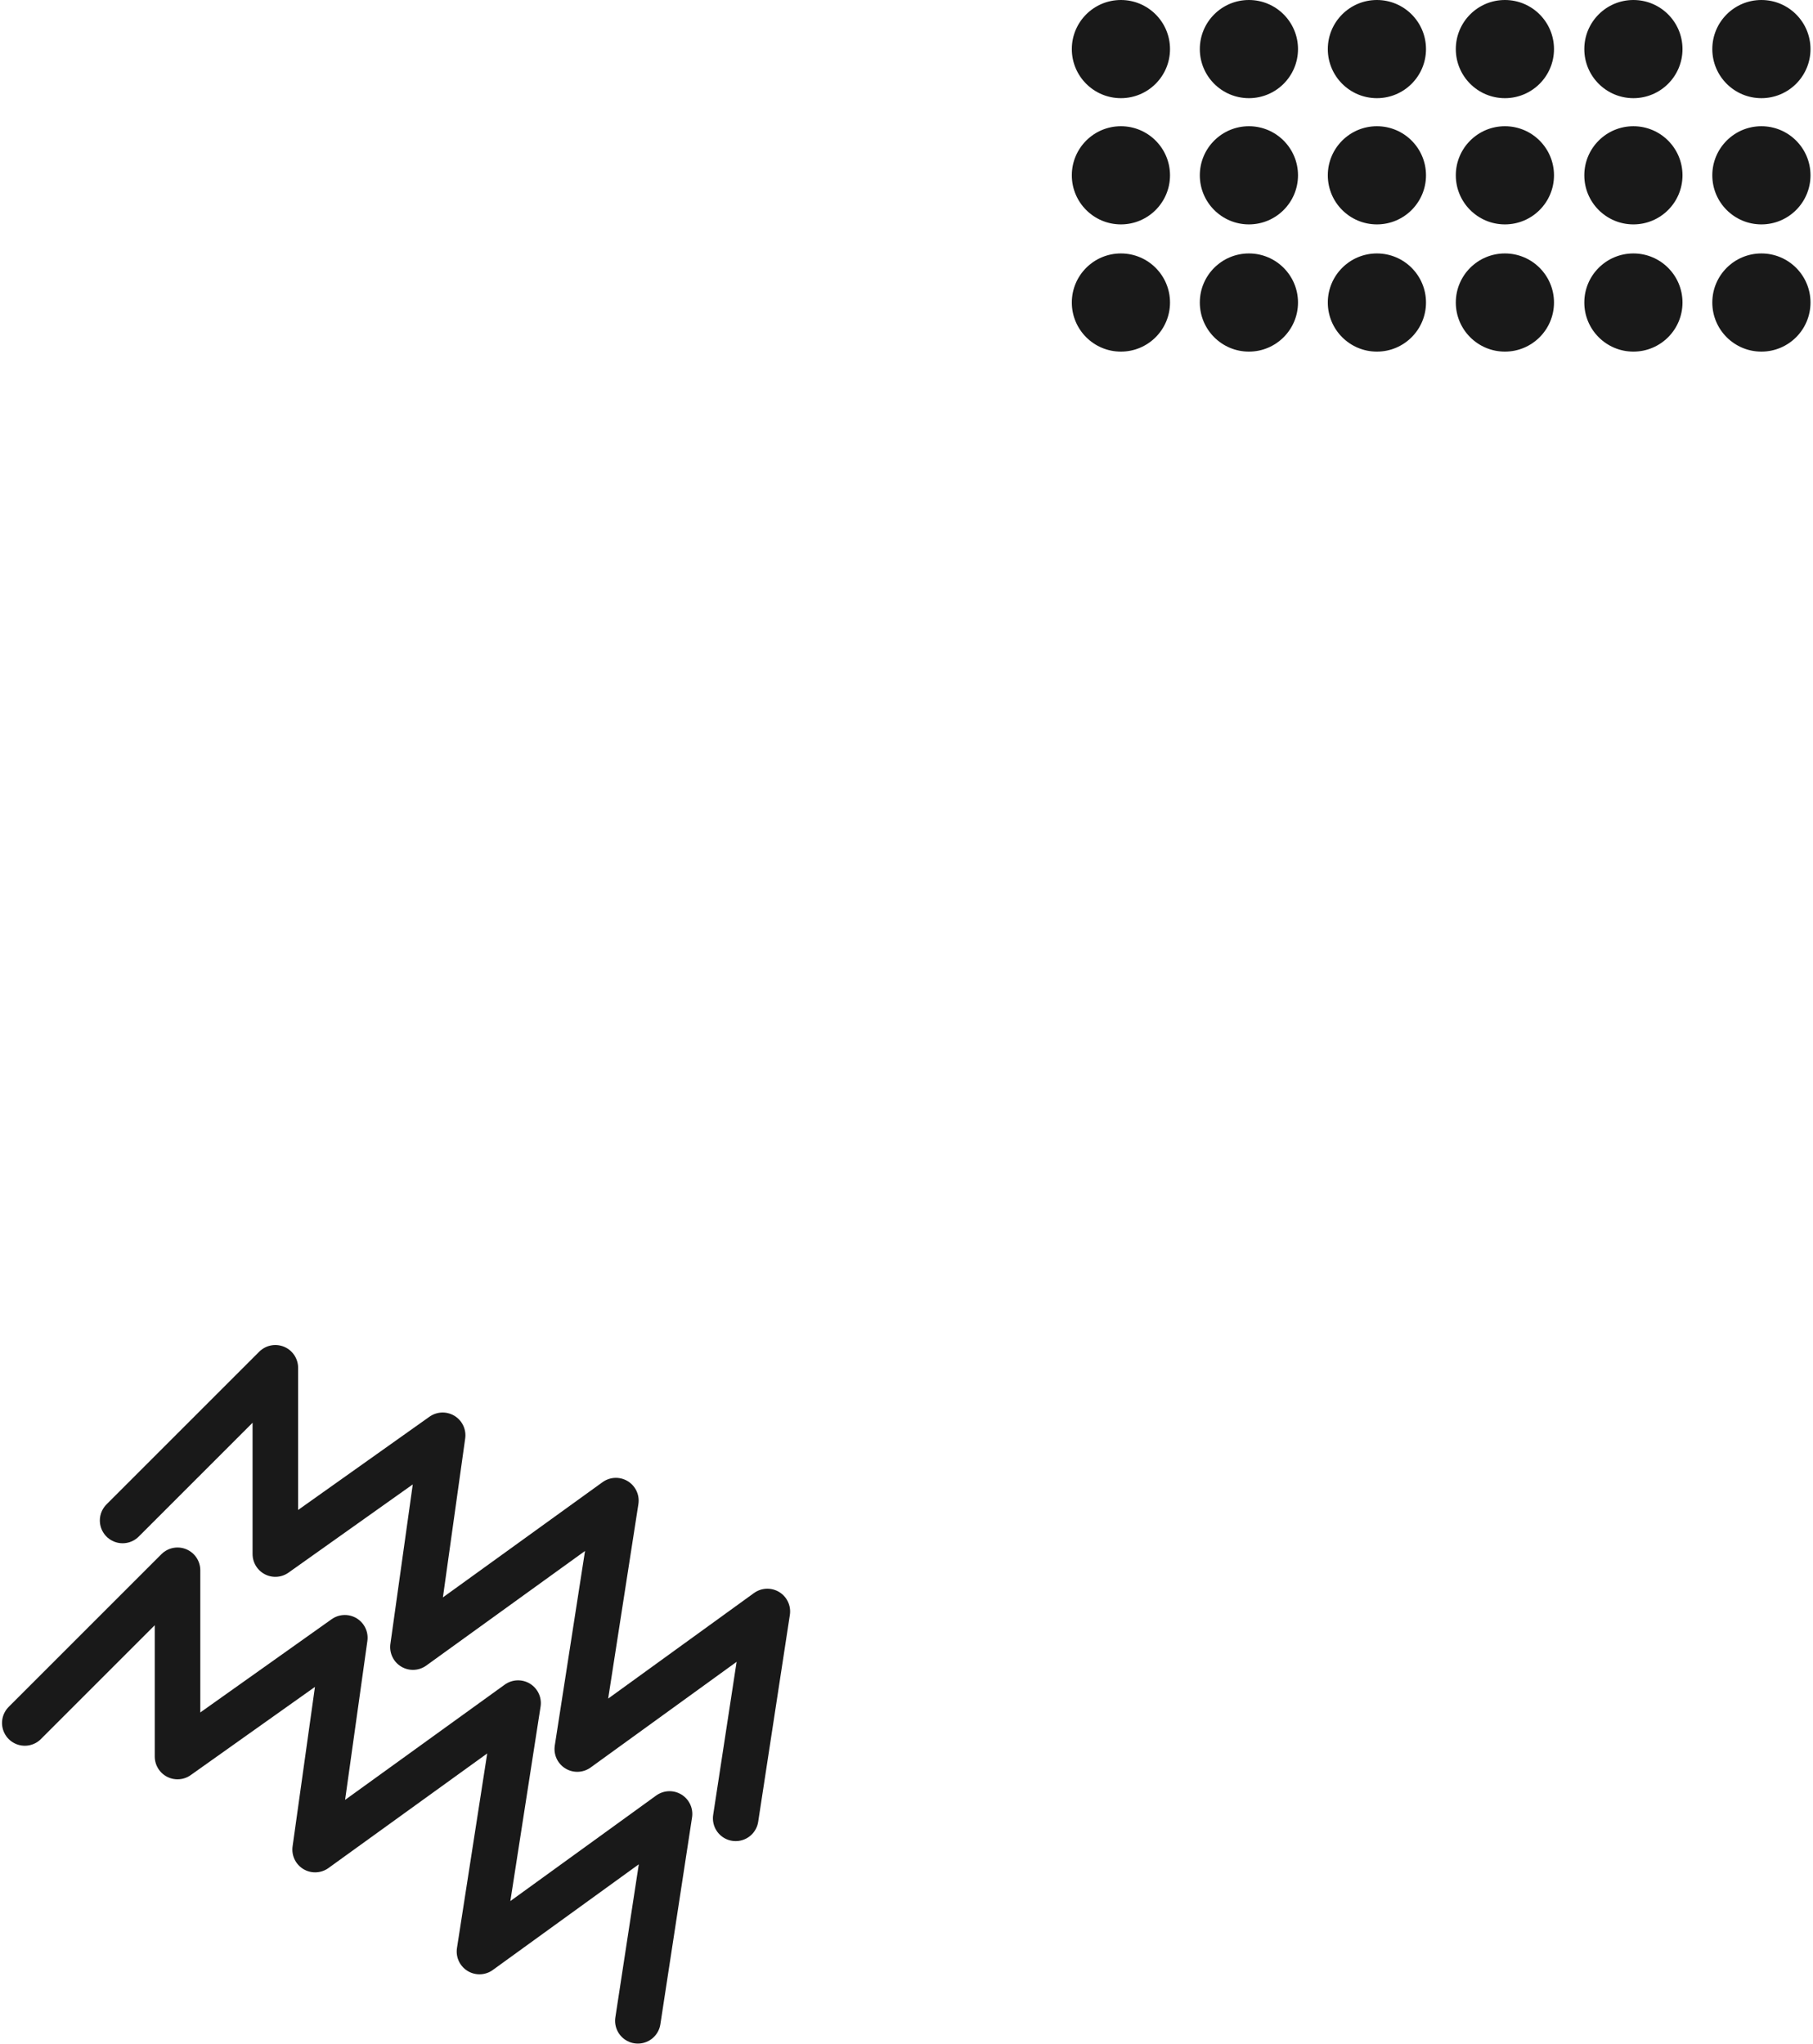 <svg width="658" height="742" viewBox="0 0 658 742" fill="none" xmlns="http://www.w3.org/2000/svg">
<circle cx="406.818" cy="17.818" r="17.818" fill="#191919"/>
<circle cx="406.818" cy="63.636" r="17.818" fill="#191919"/>
<circle cx="406.818" cy="109.818" r="17.818" fill="#191919"/>
<circle cx="453.273" cy="17.818" r="17.818" fill="#191919"/>
<circle cx="499.727" cy="17.818" r="17.818" fill="#191919"/>
<circle cx="592.818" cy="17.818" r="17.818" fill="#191919"/>
<circle cx="546.182" cy="17.818" r="17.818" fill="#191919"/>
<circle cx="639.273" cy="17.818" r="17.818" fill="#191919"/>
<circle cx="453.273" cy="63.636" r="17.818" fill="#191919"/>
<circle cx="453.273" cy="109.818" r="17.818" fill="#191919"/>
<circle cx="499.727" cy="63.636" r="17.818" fill="#191919"/>
<circle cx="499.727" cy="109.818" r="17.818" fill="#191919"/>
<circle cx="592.818" cy="63.636" r="17.818" fill="#191919"/>
<circle cx="592.818" cy="109.818" r="17.818" fill="#191919"/>
<circle cx="546.182" cy="63.636" r="17.818" fill="#191919"/>
<circle cx="546.182" cy="109.818" r="17.818" fill="#191919"/>
<circle cx="639.273" cy="63.636" r="17.818" fill="#191919"/>
<circle cx="639.273" cy="109.818" r="17.818" fill="#191919"/>
<path d="M267.003 660.048L278.5 584.955L209.515 634.897L223.528 544.714L149.872 597.889L160.651 521L99.93 564.116V496.5L44.5 551.93" stroke="#191919" stroke-width="16.528" stroke-linecap="round" stroke-linejoin="round"/>
<path d="M231.503 733.548L243 658.455L174.015 708.397L188.028 618.214L114.372 671.389L125.151 594.5L64.43 637.616V570L9 625.43" stroke="#191919" stroke-width="16.528" stroke-linecap="round" stroke-linejoin="round"/>
</svg>
